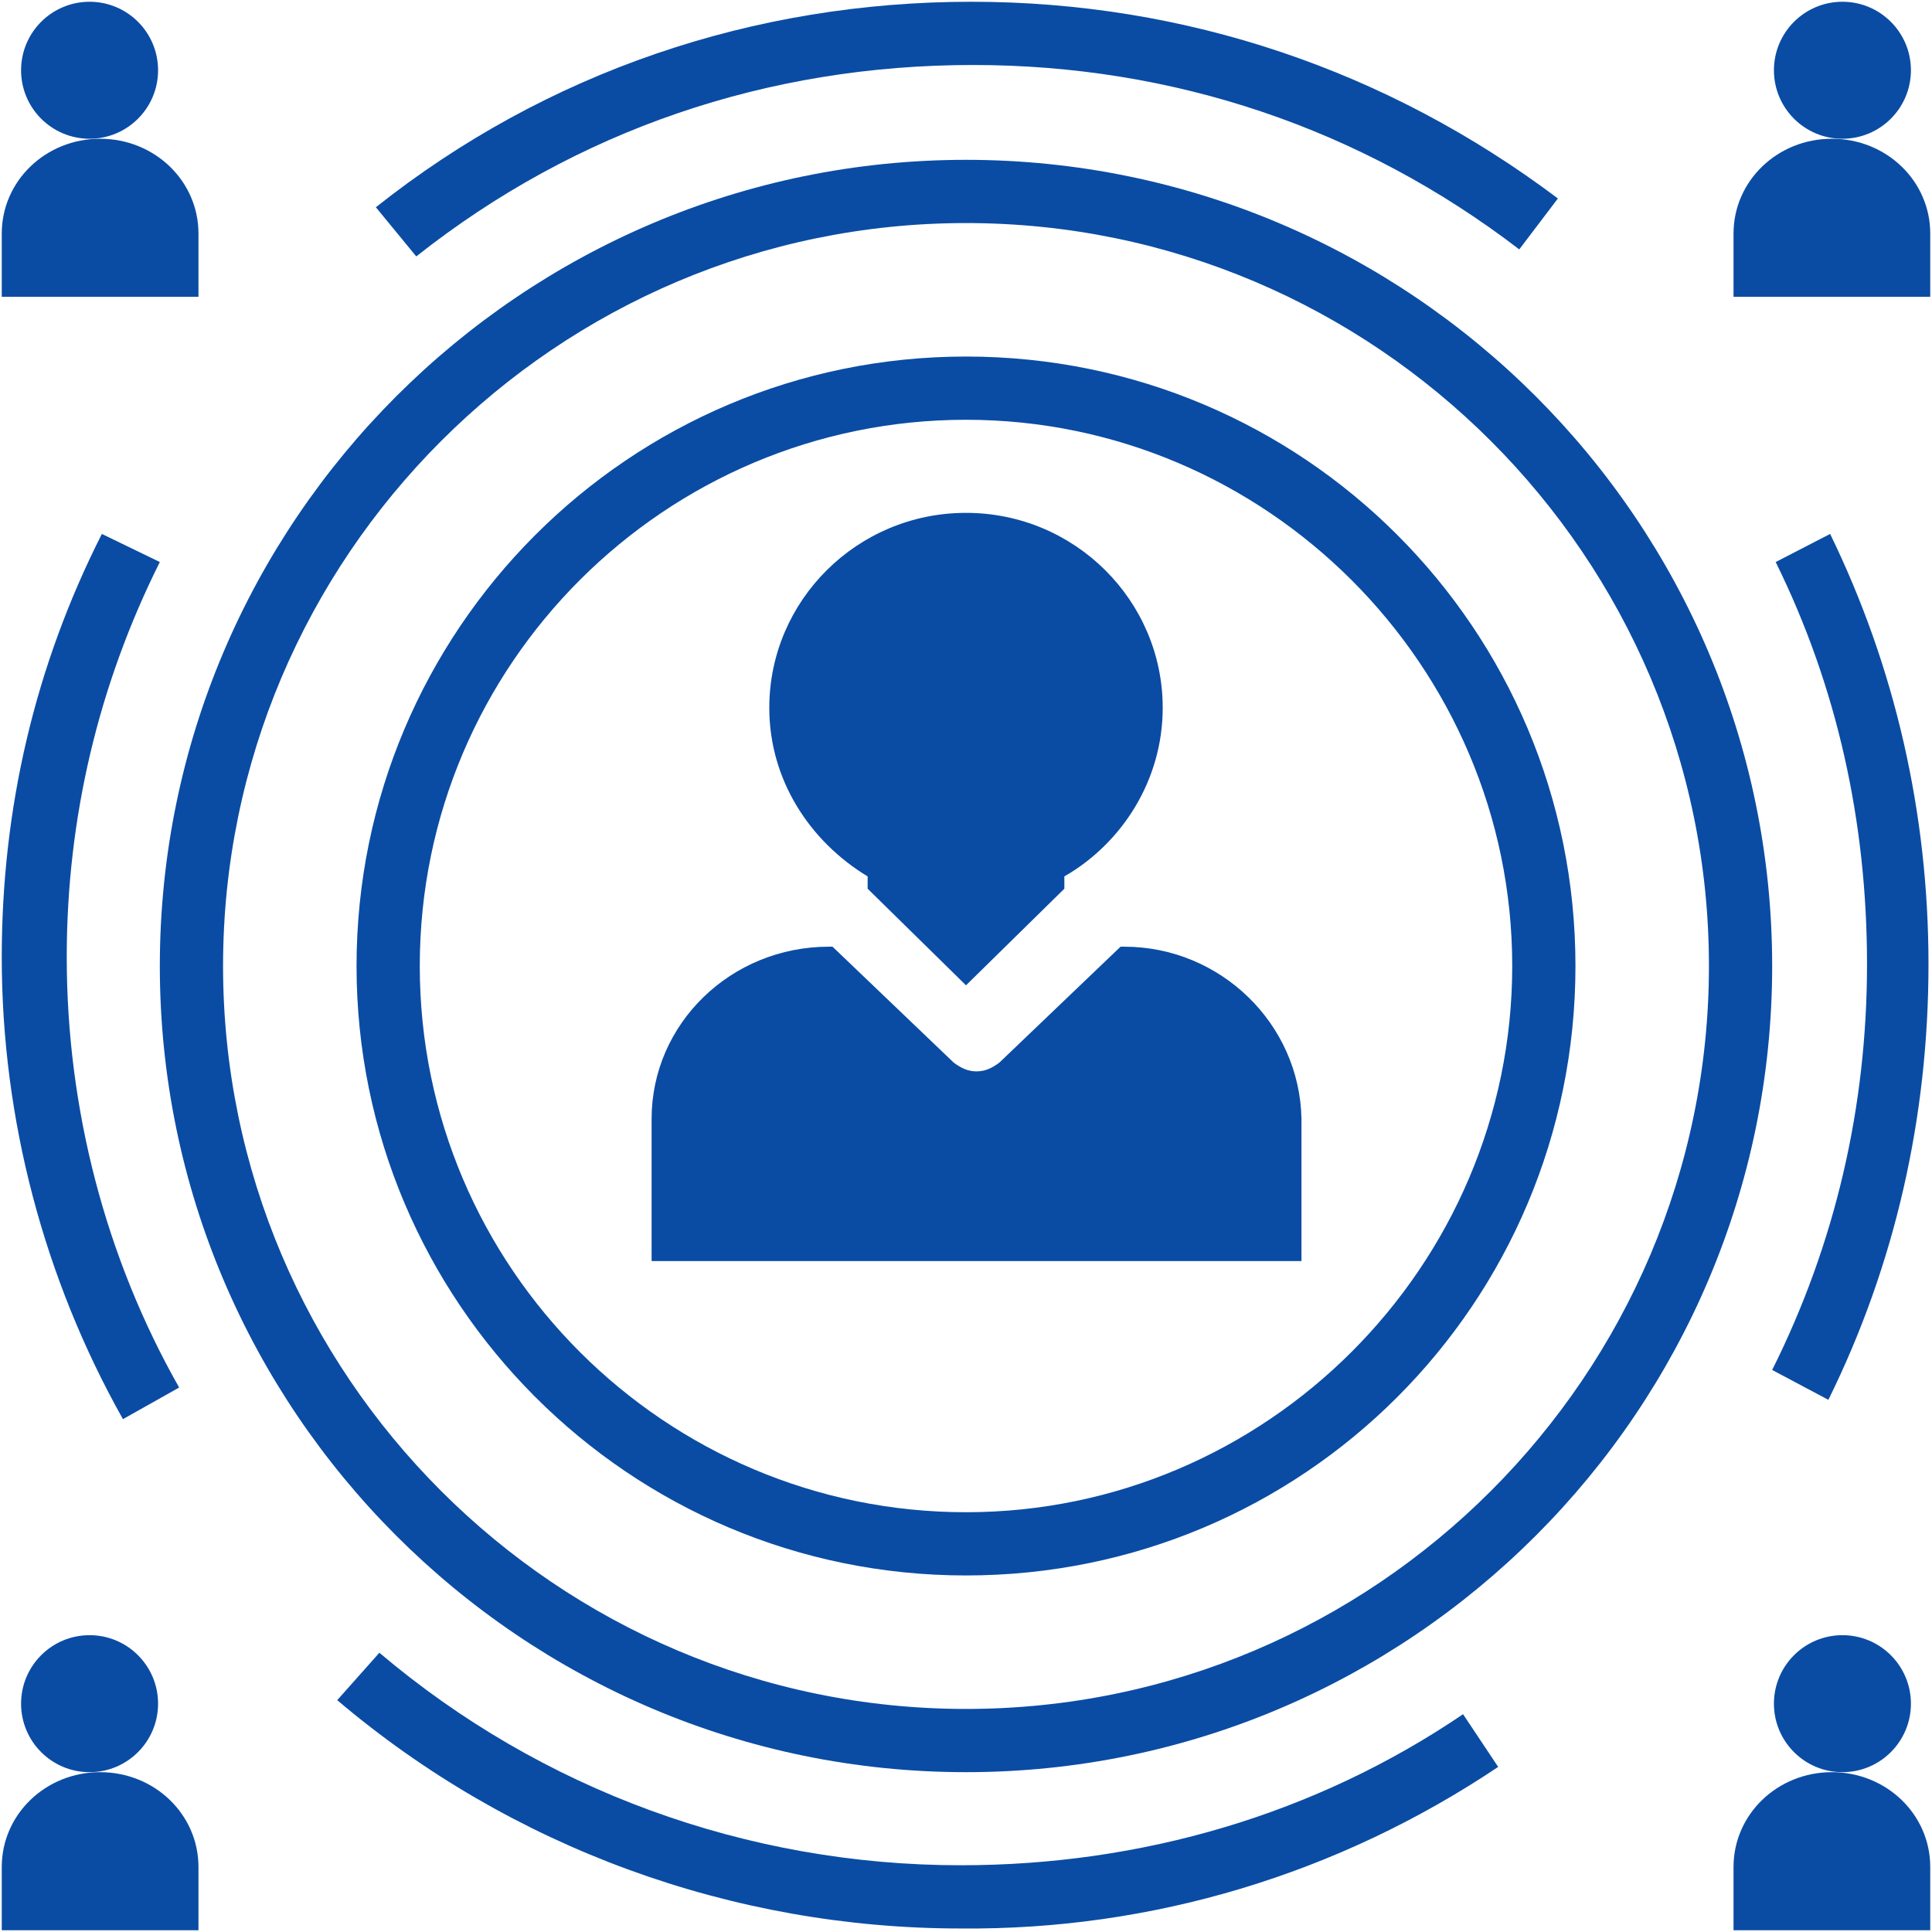 <?xml version="1.0" encoding="utf-8"?>
<!-- Generator: Adobe Illustrator 25.0.1, SVG Export Plug-In . SVG Version: 6.00 Build 0)  -->
<svg version="1.1" id="Layer_1" xmlns="http://www.w3.org/2000/svg" xmlns:xlink="http://www.w3.org/1999/xlink" x="0px" y="0px"
	 viewBox="0 0 110 110" style="enable-background:new 0 0 110 110;" xml:space="preserve">
<style type="text/css">
	.st0{fill:#0a4ca4;}
</style>
<g id="Page-1">
	<g id="Desktop-HD" transform="translate(-478, -3756)">
		<g id="identify-stakeholders" transform="translate(478, 3756)">
			<g id="noun_influence_2276560">
				<path id="Path" class="st0" d="M64,53.9h-0.2l-6.9,6.6c-0.4,0.3-0.8,0.5-1.3,0.5c-0.5,0-0.9-0.2-1.3-0.5l-6.9-6.6h-0.2
					c-5.6,0-10.1,4.4-10.1,9.8v8.1h37v-8.1C74,58.3,69.5,53.9,64,53.9z"/>
				<path id="Path_1_" class="st0" d="M49.4,49.9v0.7l5.6,5.5l5.6-5.5v-0.7c3.3-1.9,5.6-5.5,5.6-9.6c0-6.1-5-11.1-11.2-11.1
					s-11.2,5-11.2,11.1C43.8,44.4,46.1,47.9,49.4,49.9z"/>
				<path id="Path_2_" class="st0" d="M11.3,106.3c0-3-2.5-5.4-5.6-5.4s-5.6,2.4-5.6,5.4v3.6h11.2V106.3z"/>
				<circle id="Oval" class="st0" cx="5.1" cy="97" r="3.9"/>
				<path id="Path_3_" class="st0" d="M104.3,100.9c-3.1,0-5.6,2.4-5.6,5.4v3.6h11.2v-3.6C109.9,103.3,107.4,100.9,104.3,100.9z"/>
				<circle id="Oval_1_" class="st0" cx="104.9" cy="97" r="3.9"/>
				<path id="Path_4_" class="st0" d="M11.3,13.3c0-3-2.5-5.4-5.6-5.4s-5.6,2.4-5.6,5.4v3.6h11.2V13.3z"/>
				<circle id="Oval_2_" class="st0" cx="5.1" cy="4" r="3.9"/>
				<path id="Path_5_" class="st0" d="M104.3,7.9c-3.1,0-5.6,2.4-5.6,5.4v3.6h11.2v-3.6C109.9,10.3,107.4,7.9,104.3,7.9z"/>
				<circle id="Oval_3_" class="st0" cx="104.9" cy="4" r="3.9"/>
				<path id="Shape" class="st0" d="M55,20.3c-19.2,0-34.7,15.6-34.7,34.7S35.8,89.7,55,89.7S89.7,74.2,89.7,55S74.2,20.3,55,20.3z
					 M55,86.1c-17.1,0-31.1-13.9-31.1-31.1S37.9,23.9,55,23.9S86.1,37.9,86.1,55S72.1,86.1,55,86.1z"/>
				<path id="Shape_1_" class="st0" d="M55,9.1C29.7,9.1,9.1,29.7,9.1,55s20.6,45.9,45.9,45.9s45.9-20.6,45.9-45.9S80.3,9.1,55,9.1z
					 M55,97.3c-23.3,0-42.3-19-42.3-42.3s19-42.3,42.3-42.3s42.3,19,42.3,42.3S78.3,97.3,55,97.3z"/>
				<path id="Path_6_" class="st0" d="M10.2,79C6,71.6,3.8,63.1,3.8,54.5C3.8,46.6,5.6,39,9.1,32l-3.3-1.6C2,37.9,0.1,46,0.1,54.5
					c0,9.2,2.4,18.3,6.9,26.3L10.2,79z"/>
				<path id="Path_7_" class="st0" d="M85.3,100.6l-2-3c-8.4,5.7-18.3,8.6-28.6,8.6c-12.2,0-23.9-4.3-33.1-12.1l-2.4,2.7
					c9.9,8.4,22.5,13,35.5,13C65.6,109.9,76.2,106.7,85.3,100.6z"/>
				<path id="Path_8_" class="st0" d="M101.1,32c3.5,7.1,5.2,14.8,5.2,22.9c0,8.1-1.8,15.9-5.4,23.1l3.2,1.7
					c3.8-7.7,5.7-16.1,5.7-24.8c0-8.6-1.9-16.9-5.6-24.5L101.1,32z"/>
				<path id="Path_9_" class="st0" d="M21.4,11.8l2.3,2.8c9.1-7.2,20-10.9,31.7-10.9c11.4,0,22.1,3.6,31.1,10.5l2.2-2.9
					C79,4,67.5,0.1,55.3,0.1C42.9,0.1,31.1,4.1,21.4,11.8z"/>
			</g>
		</g>
	</g>
</g>
</svg>
